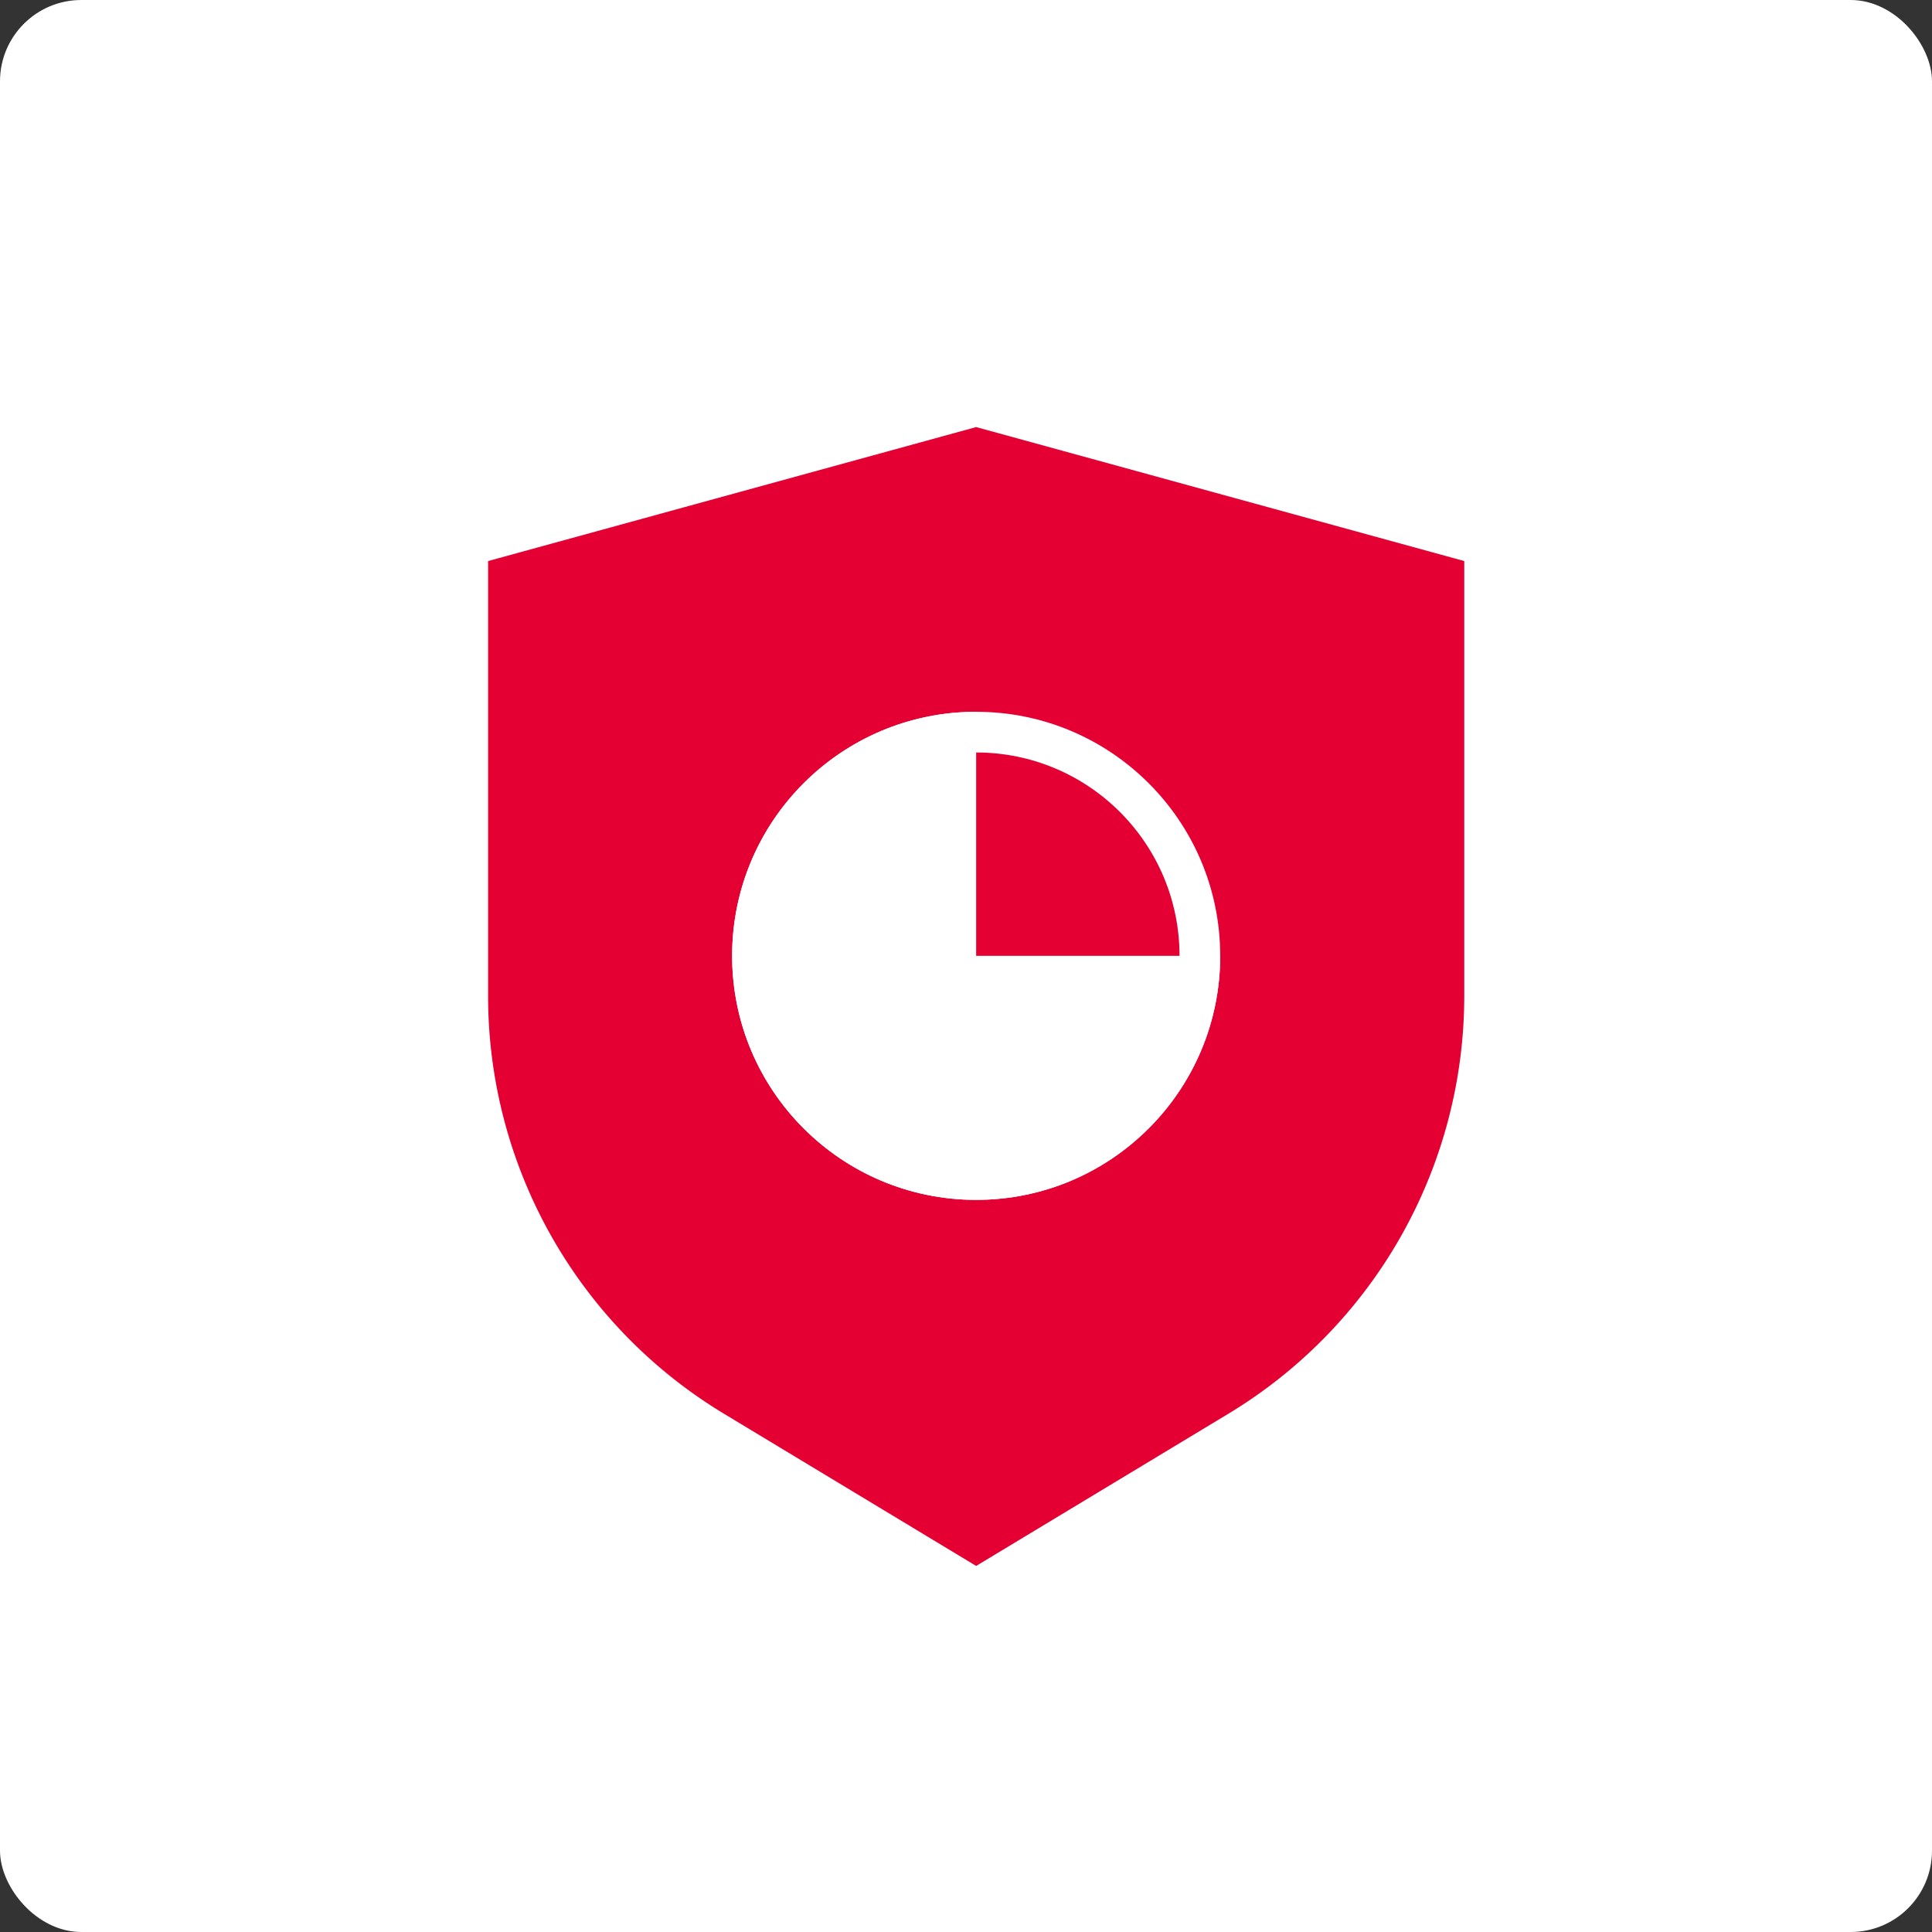 <svg width="95" height="95" viewBox="0 0 95 95" fill="none" xmlns="http://www.w3.org/2000/svg"><rect x="0" y="0" width="95" height="95" fill="#333333" stroke="none"/><rect width="95" height="95" rx="4" fill="#fff"/><path d="M72 27.588L48 21v56l12.4-7.483A24 24 0 0072 48.97V27.59zm-48 0L48 21v56l-12.4-7.483A24 24 0 0124 48.97V27.59z" fill="#E40032"/><path d="M60 47c0 6.627-5.373 12-12 12s-12-5.373-12-12 5.373-12 12-12 12 5.373 12 12z" fill="#fff"/><path d="M48 33h14v14H48V33z" fill="#E40032"/><path fill-rule="evenodd" clip-rule="evenodd" d="M48 57c5.523 0 10-4.477 10-10s-4.477-10-10-10-10 4.477-10 10 4.477 10 10 10zm0 2c6.627 0 12-5.373 12-12s-5.373-12-12-12-12 5.373-12 12 5.373 12 12 12z" fill="#fff"/></svg>